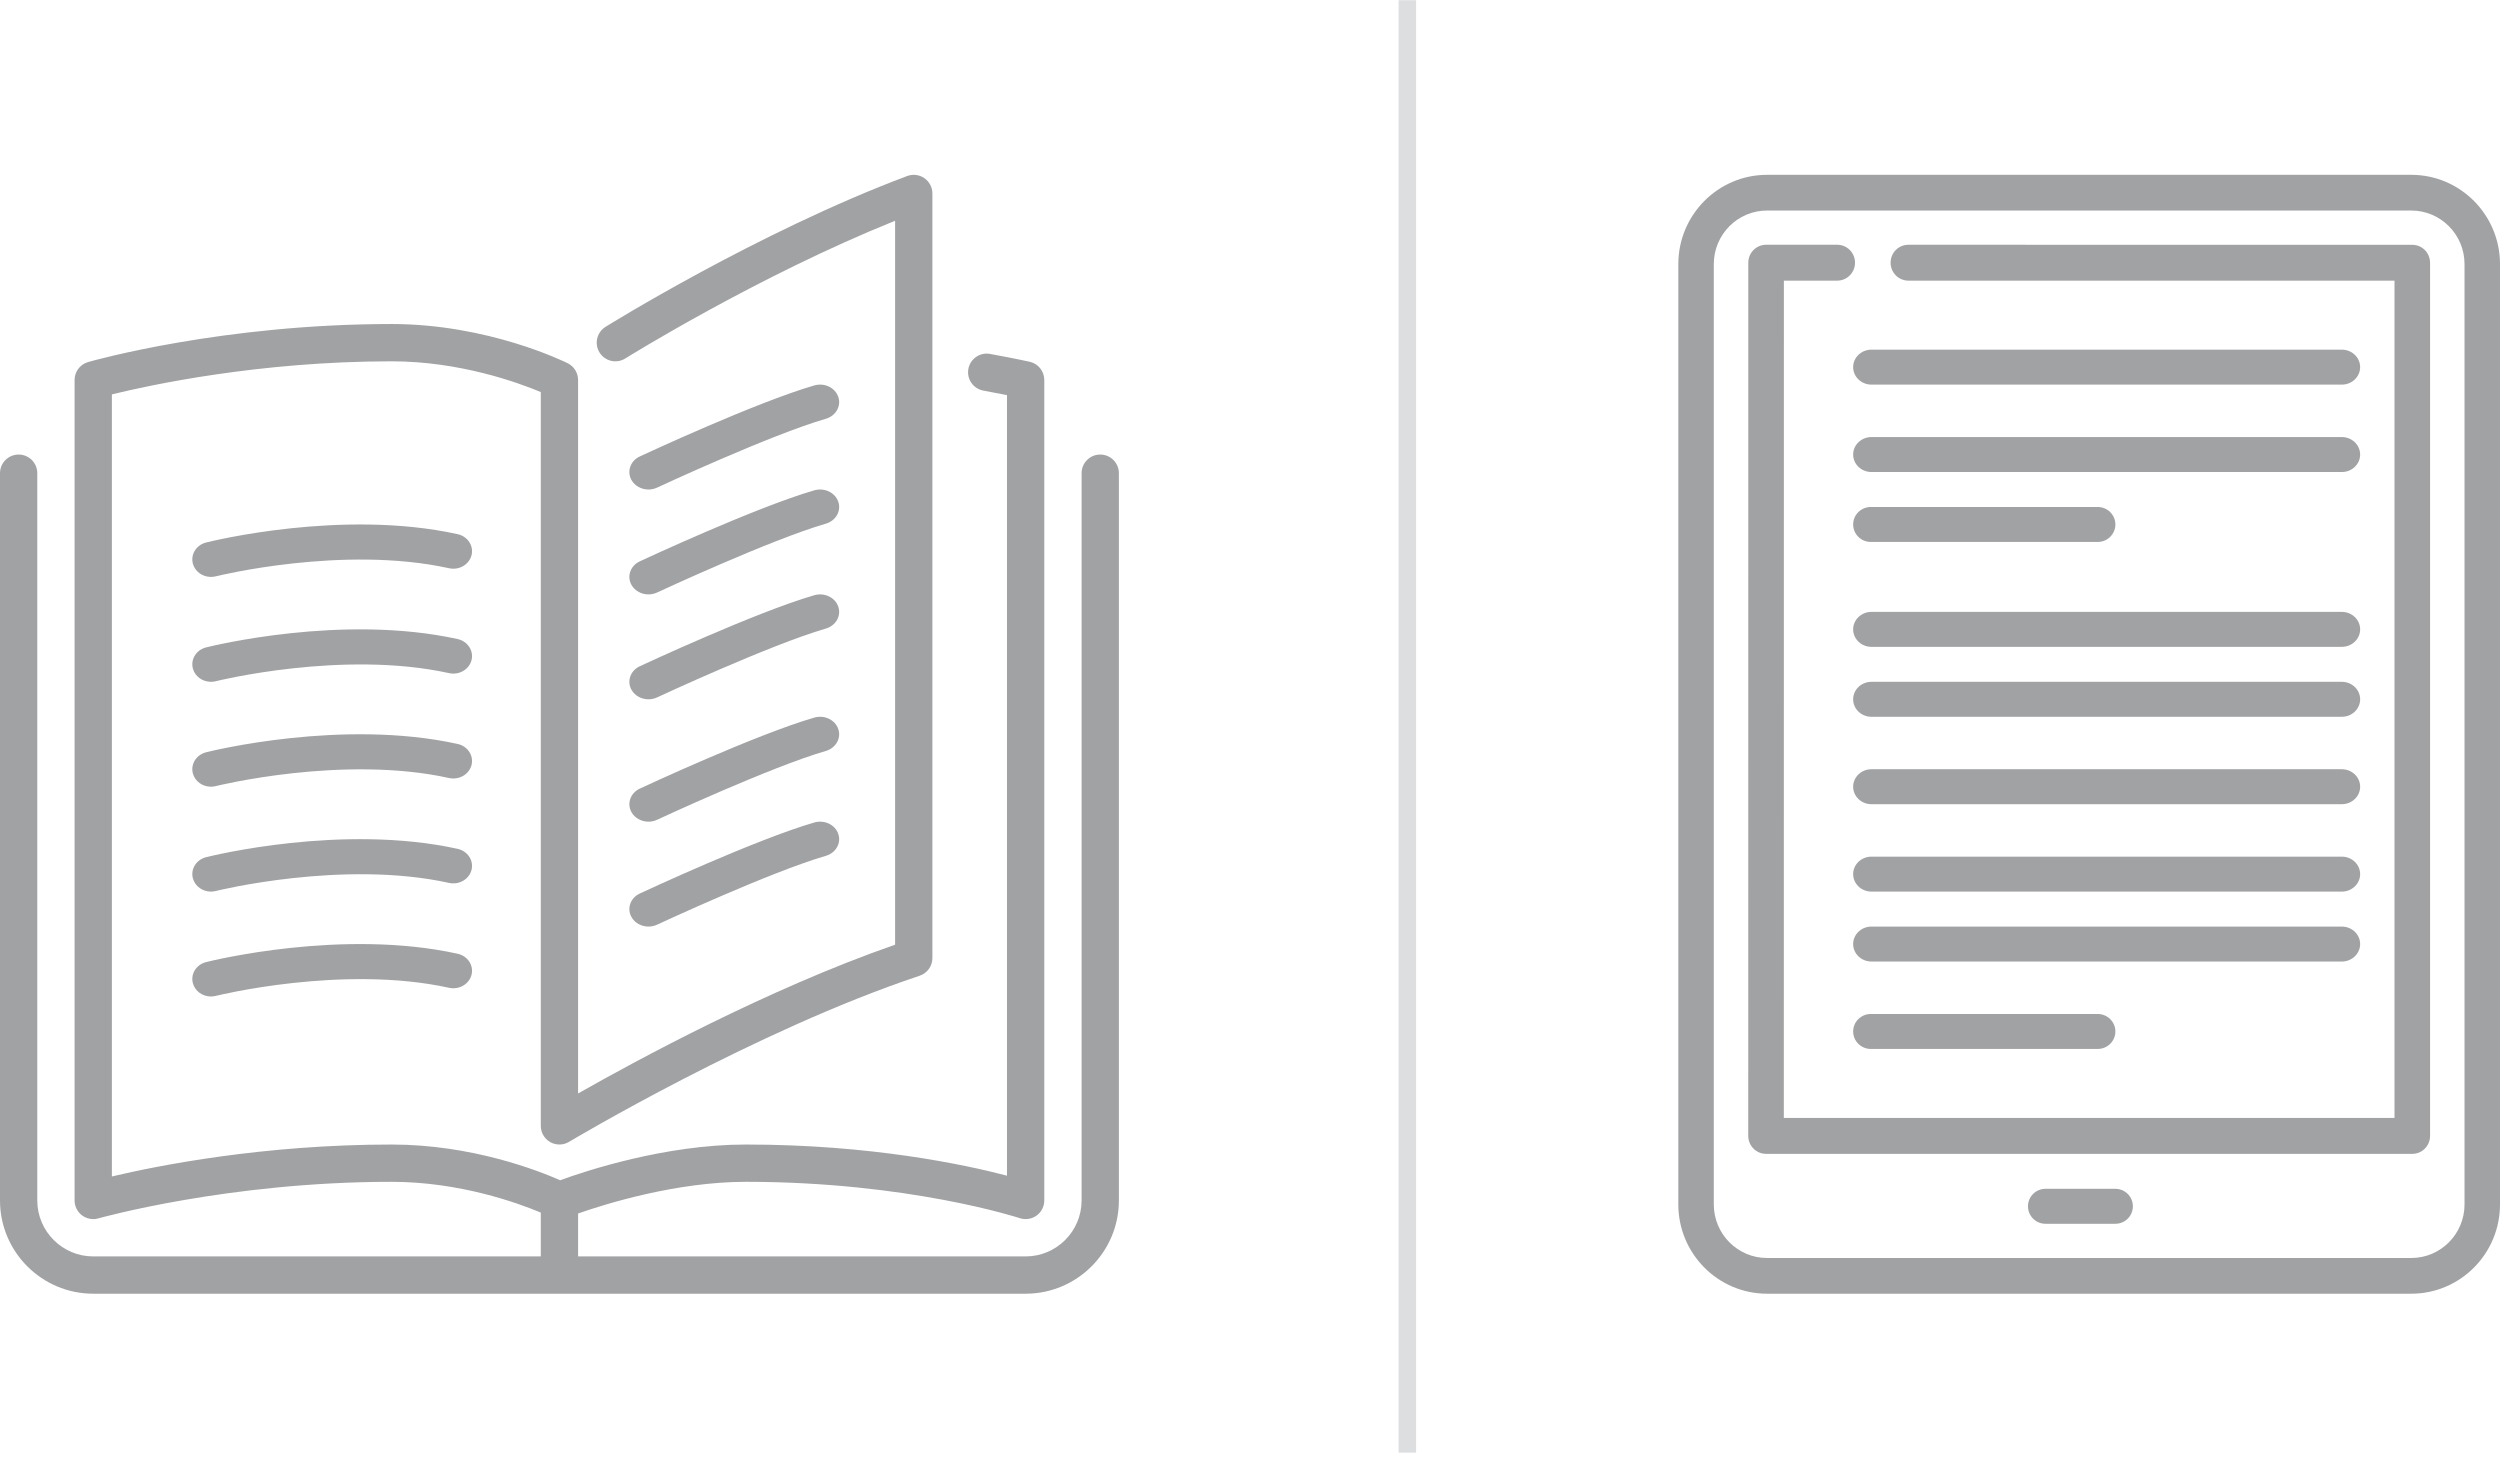 <?xml version="1.0" encoding="UTF-8"?>
<svg width="143px" height="84px" viewBox="0 0 143 84" version="1.1" xmlns="http://www.w3.org/2000/svg" xmlns:xlink="http://www.w3.org/1999/xlink">
    <!-- Generator: Sketch 53.2 (72643) - https://sketchapp.com -->
    <title>Group 8</title>
    <desc>Created with Sketch.</desc>
    <g id="Phase-2---Title-Setup" stroke="none" stroke-width="1" fill="none" fill-rule="evenodd">
        <g id="1.-Home" transform="translate(-274, -987)">
            <g id="Group-8" transform="translate(274, 987)">
                <path d="M80.5,0.512 L80.5,82.59" id="Line-3" stroke="#DCDEE0" stroke-linecap="square"></path>
                <path d="M36.119,39.454 C36.312,39.8 36.696,40 37.093,40 C37.258,40 37.429,39.965 37.587,39.891 C37.651,39.861 44.072,36.871 47.239,35.954 C47.812,35.787 48.131,35.225 47.949,34.699 C47.768,34.173 47.159,33.88 46.58,34.046 C43.244,35.013 36.867,37.983 36.596,38.109 C36.06,38.359 35.846,38.961 36.119,39.454 Z" id="Shape" fill="#A0A2A4" fill-rule="nonzero"></path>
                <path d="M37.093,28 C37.258,28 37.429,27.965 37.587,27.891 C37.651,27.861 44.072,24.871 47.239,23.954 C47.812,23.787 48.131,23.225 47.949,22.699 C47.768,22.173 47.159,21.88 46.58,22.046 C43.244,23.013 36.867,25.983 36.596,26.109 C36.06,26.359 35.846,26.961 36.118,27.454 C36.312,27.8 36.696,28 37.093,28 Z" id="Shape" fill="#A0A2A4" fill-rule="nonzero"></path>
                <path d="M62.933,26 C62.343,26 61.867,26.478 61.867,27.067 L61.867,68.667 C61.867,70.431 60.431,71.867 58.667,71.867 L33.067,71.867 L33.067,69.412 C34.622,68.868 38.673,67.6 42.667,67.6 C51.958,67.6 58.268,69.658 58.331,69.679 C58.652,69.785 59.01,69.732 59.291,69.532 C59.569,69.331 59.733,69.009 59.733,68.666 L59.733,21.734 C59.733,21.234 59.387,20.8 58.898,20.693 C58.898,20.693 58.062,20.506 56.632,20.244 C56.055,20.137 55.498,20.521 55.391,21.099 C55.284,21.679 55.667,22.235 56.246,22.342 C56.791,22.442 57.248,22.53 57.6,22.601 L57.6,67.249 C55.183,66.615 49.815,65.467 42.667,65.467 C38.019,65.467 33.454,66.993 32.041,67.51 C30.786,66.956 26.991,65.467 22.4,65.467 C15.053,65.467 9,66.678 6.4,67.294 L6.4,22.559 C8.53,22.036 14.821,20.667 22.4,20.667 C26.289,20.667 29.624,21.878 30.933,22.425 L30.933,64.4 C30.933,64.784 31.14,65.139 31.474,65.328 C31.808,65.518 32.22,65.512 32.549,65.314 C32.655,65.251 43.223,58.939 52.604,55.812 C53.04,55.666 53.333,55.26 53.333,54.8 L53.333,11.067 C53.333,10.717 53.161,10.39 52.873,10.19 C52.588,9.991 52.221,9.945 51.891,10.068 C43.357,13.269 34.721,18.643 34.635,18.696 C34.135,19.008 33.983,19.667 34.295,20.166 C34.607,20.665 35.265,20.818 35.765,20.505 C35.844,20.455 43.357,15.781 51.2,12.627 L51.2,54.036 C43.919,56.567 36.317,60.698 33.066,62.547 L33.066,21.734 C33.066,21.33 32.838,20.96 32.477,20.779 C32.293,20.689 27.922,18.534 22.4,18.534 C12.761,18.534 5.351,20.619 5.04,20.709 C4.582,20.839 4.266,21.258 4.266,21.734 L4.266,68.667 C4.266,69.001 4.424,69.316 4.69,69.518 C4.878,69.66 5.104,69.733 5.333,69.733 C5.431,69.733 5.529,69.72 5.625,69.692 C5.699,69.672 13.075,67.6 22.4,67.6 C26.3,67.6 29.632,68.814 30.933,69.359 L30.933,71.867 L5.333,71.867 C3.569,71.867 2.133,70.431 2.133,68.667 L2.133,27.067 C2.133,26.478 1.655,26 1.067,26 C0.478,26 0,26.478 0,27.067 L0,68.667 C0,71.607 2.392,74 5.333,74 L58.667,74 C61.607,74 64,71.608 64,68.667 L64,27.067 C64,26.478 63.523,26 62.933,26 Z" id="Shape" fill="#A0A2A4" fill-rule="nonzero"></path>
                <path d="M36.119,33.454 C36.312,33.8 36.696,34 37.093,34 C37.258,34 37.429,33.965 37.587,33.891 C37.651,33.861 44.072,30.871 47.239,29.954 C47.812,29.787 48.131,29.225 47.949,28.699 C47.768,28.173 47.159,27.88 46.58,28.046 C43.244,29.013 36.867,31.983 36.596,32.109 C36.06,32.359 35.846,32.961 36.119,33.454 Z" id="Shape" fill="#A0A2A4" fill-rule="nonzero"></path>
                <path d="M36.119,46.454 C36.312,46.8 36.696,47 37.093,47 C37.258,47 37.429,46.965 37.587,46.891 C37.651,46.861 44.072,43.871 47.239,42.954 C47.812,42.787 48.131,42.225 47.949,41.699 C47.768,41.173 47.159,40.88 46.58,41.046 C43.244,42.013 36.867,44.983 36.596,45.109 C36.06,45.359 35.846,45.961 36.119,46.454 Z" id="Shape" fill="#A0A2A4" fill-rule="nonzero"></path>
                <path d="M26.176,30.554 C19.59,29.103 12.105,30.952 11.791,31.031 C11.222,31.174 10.884,31.723 11.037,32.258 C11.165,32.706 11.595,33 12.066,33 C12.158,33 12.25,32.989 12.343,32.966 C12.415,32.947 19.621,31.167 25.69,32.504 C26.26,32.629 26.837,32.296 26.972,31.757 C27.106,31.219 26.75,30.68 26.176,30.554 Z" id="Shape" fill="#A0A2A4" fill-rule="nonzero"></path>
                <path d="M26.176,36.554 C19.59,35.103 12.105,36.952 11.791,37.031 C11.222,37.174 10.884,37.723 11.037,38.258 C11.165,38.705 11.595,39 12.066,39 C12.158,39 12.25,38.989 12.343,38.966 C12.415,38.947 19.621,37.167 25.69,38.504 C26.26,38.629 26.837,38.296 26.972,37.757 C27.106,37.219 26.75,36.68 26.176,36.554 Z" id="Shape" fill="#A0A2A4" fill-rule="nonzero"></path>
                <path d="M36.119,52.454 C36.312,52.8 36.696,53 37.093,53 C37.258,53 37.429,52.965 37.587,52.891 C37.651,52.861 44.072,49.871 47.239,48.954 C47.812,48.787 48.131,48.225 47.949,47.699 C47.768,47.173 47.159,46.88 46.58,47.046 C43.244,48.013 36.867,50.983 36.596,51.109 C36.06,51.359 35.846,51.961 36.119,52.454 Z" id="Shape" fill="#A0A2A4" fill-rule="nonzero"></path>
                <path d="M26.176,42.554 C19.59,41.104 12.105,42.95 11.791,43.03 C11.222,43.174 10.884,43.722 11.037,44.257 C11.165,44.705 11.595,45 12.066,45 C12.158,45 12.25,44.988 12.343,44.965 C12.415,44.946 19.621,43.167 25.69,44.503 C26.26,44.628 26.837,44.295 26.972,43.756 C27.106,43.219 26.75,42.68 26.176,42.554 Z" id="Shape" fill="#A0A2A4" fill-rule="nonzero"></path>
                <path d="M26.176,54.554 C19.59,53.103 12.105,54.952 11.791,55.031 C11.222,55.174 10.884,55.722 11.037,56.257 C11.165,56.705 11.595,57 12.066,57 C12.158,57 12.25,56.988 12.343,56.965 C12.415,56.946 19.621,55.167 25.69,56.503 C26.26,56.627 26.837,56.295 26.972,55.756 C27.106,55.219 26.75,54.68 26.176,54.554 Z" id="Shape" fill="#A0A2A4" fill-rule="nonzero"></path>
                <path d="M26.176,48.554 C19.59,47.103 12.105,48.951 11.791,49.031 C11.222,49.174 10.884,49.723 11.037,50.257 C11.165,50.705 11.595,51 12.066,51 C12.158,51 12.25,50.988 12.343,50.965 C12.415,50.946 19.621,49.167 25.69,50.503 C26.26,50.629 26.837,50.295 26.972,49.756 C27.106,49.219 26.75,48.68 26.176,48.554 Z" id="Shape" fill="#A0A2A4" fill-rule="nonzero"></path>
                <path d="M137.928,10 L101.072,10 C98.275,10 96,12.291 96,15.106 L96,68.894 C96,71.709 98.275,74 101.072,74 L137.928,74 C140.725,74 143,71.709 143,68.894 L143,15.106 C143,12.291 140.725,10 137.928,10 Z M140.971,68.894 C140.971,70.583 139.606,71.957 137.928,71.957 L101.072,71.957 C99.394,71.957 98.029,70.583 98.029,68.894 L98.029,15.106 C98.029,13.417 99.394,12.043 101.072,12.043 L137.928,12.043 C139.606,12.043 140.971,13.417 140.971,15.106 L140.971,68.894 Z" id="Shape" fill="#A0A2A4" fill-rule="nonzero"></path>
                <path d="M137.983,14.003 L109.159,14 C108.597,14 108.142,14.459 108.142,15.026 C108.142,15.593 108.597,16.052 109.159,16.053 L136.965,16.056 L136.965,63.947 L102.035,63.947 L102.038,16.053 L105.09,16.053 C105.652,16.053 106.107,15.593 106.107,15.026 C106.107,14.459 105.652,14 105.09,14 L101.021,14 C100.459,14 100.003,14.459 100.003,15.026 L100,64.974 C100,65.246 100.107,65.507 100.298,65.699 C100.489,65.892 100.747,66 101.017,66 L137.983,66 C138.545,66 139,65.541 139,64.974 L139,15.03 C139,14.463 138.545,14.003 137.983,14.003 Z" id="Shape" fill="#A0A2A4" fill-rule="nonzero"></path>
                <path d="M121,68 L117,68 C116.448,68 116,68.448 116,69 C116,69.552 116.448,70 117,70 L121,70 C121.552,70 122,69.552 122,69 C122,68.448 121.552,68 121,68 Z" id="Shape" fill="#A0A2A4" fill-rule="nonzero"></path>
                <path d="M133.952,20 L107.048,20 C106.469,20 106,20.448 106,21 C106,21.552 106.469,22 107.048,22 L133.952,22 C134.531,22 135,21.552 135,21 C135,20.448 134.531,20 133.952,20 Z" id="Shape" fill="#A0A2A4" fill-rule="nonzero"></path>
                <path d="M133.952,25 L107.048,25 C106.469,25 106,25.448 106,26 C106,26.552 106.469,27 107.048,27 L133.952,27 C134.531,27 135,26.552 135,26 C135,25.448 134.531,25 133.952,25 Z" id="Shape" fill="#A0A2A4" fill-rule="nonzero"></path>
                <path d="M107.011,31 L119.989,31 C120.547,31 121,30.552 121,30 C121,29.448 120.547,29 119.989,29 L107.011,29 C106.453,29 106,29.448 106,30 C106,30.552 106.453,31 107.011,31 Z" id="Shape" fill="#A0A2A4" fill-rule="nonzero"></path>
                <path d="M133.952,35 L107.048,35 C106.469,35 106,35.448 106,36 C106,36.552 106.469,37 107.048,37 L133.952,37 C134.531,37 135,36.552 135,36 C135,35.448 134.531,35 133.952,35 Z" id="Shape" fill="#A0A2A4" fill-rule="nonzero"></path>
                <path d="M133.952,39 L107.048,39 C106.469,39 106,39.448 106,40 C106,40.552 106.469,41 107.048,41 L133.952,41 C134.531,41 135,40.552 135,40 C135,39.448 134.531,39 133.952,39 Z" id="Shape" fill="#A0A2A4" fill-rule="nonzero"></path>
                <path d="M133.952,44 L107.048,44 C106.469,44 106,44.448 106,45 C106,45.552 106.469,46 107.048,46 L133.952,46 C134.531,46 135,45.552 135,45 C135,44.448 134.531,44 133.952,44 Z" id="Shape" fill="#A0A2A4" fill-rule="nonzero"></path>
                <path d="M133.952,49 L107.048,49 C106.469,49 106,49.448 106,50 C106,50.552 106.469,51 107.048,51 L133.952,51 C134.531,51 135,50.552 135,50 C135,49.448 134.531,49 133.952,49 Z" id="Shape" fill="#A0A2A4" fill-rule="nonzero"></path>
                <path d="M135,54 C135,53.448 134.531,53 133.952,53 L107.048,53 C106.469,53 106,53.448 106,54 C106,54.552 106.469,55 107.048,55 L133.952,55 C134.531,55 135,54.552 135,54 Z" id="Shape" fill="#A0A2A4" fill-rule="nonzero"></path>
                <path d="M107.011,58 C106.453,58 106,58.448 106,59 C106,59.552 106.453,60 107.011,60 L119.989,60 C120.547,60 121,59.552 121,59 C121,58.448 120.547,58 119.989,58 L107.011,58 Z" id="Shape" fill="#A0A2A4" fill-rule="nonzero"></path>
            </g>
        </g>
    </g>
</svg>